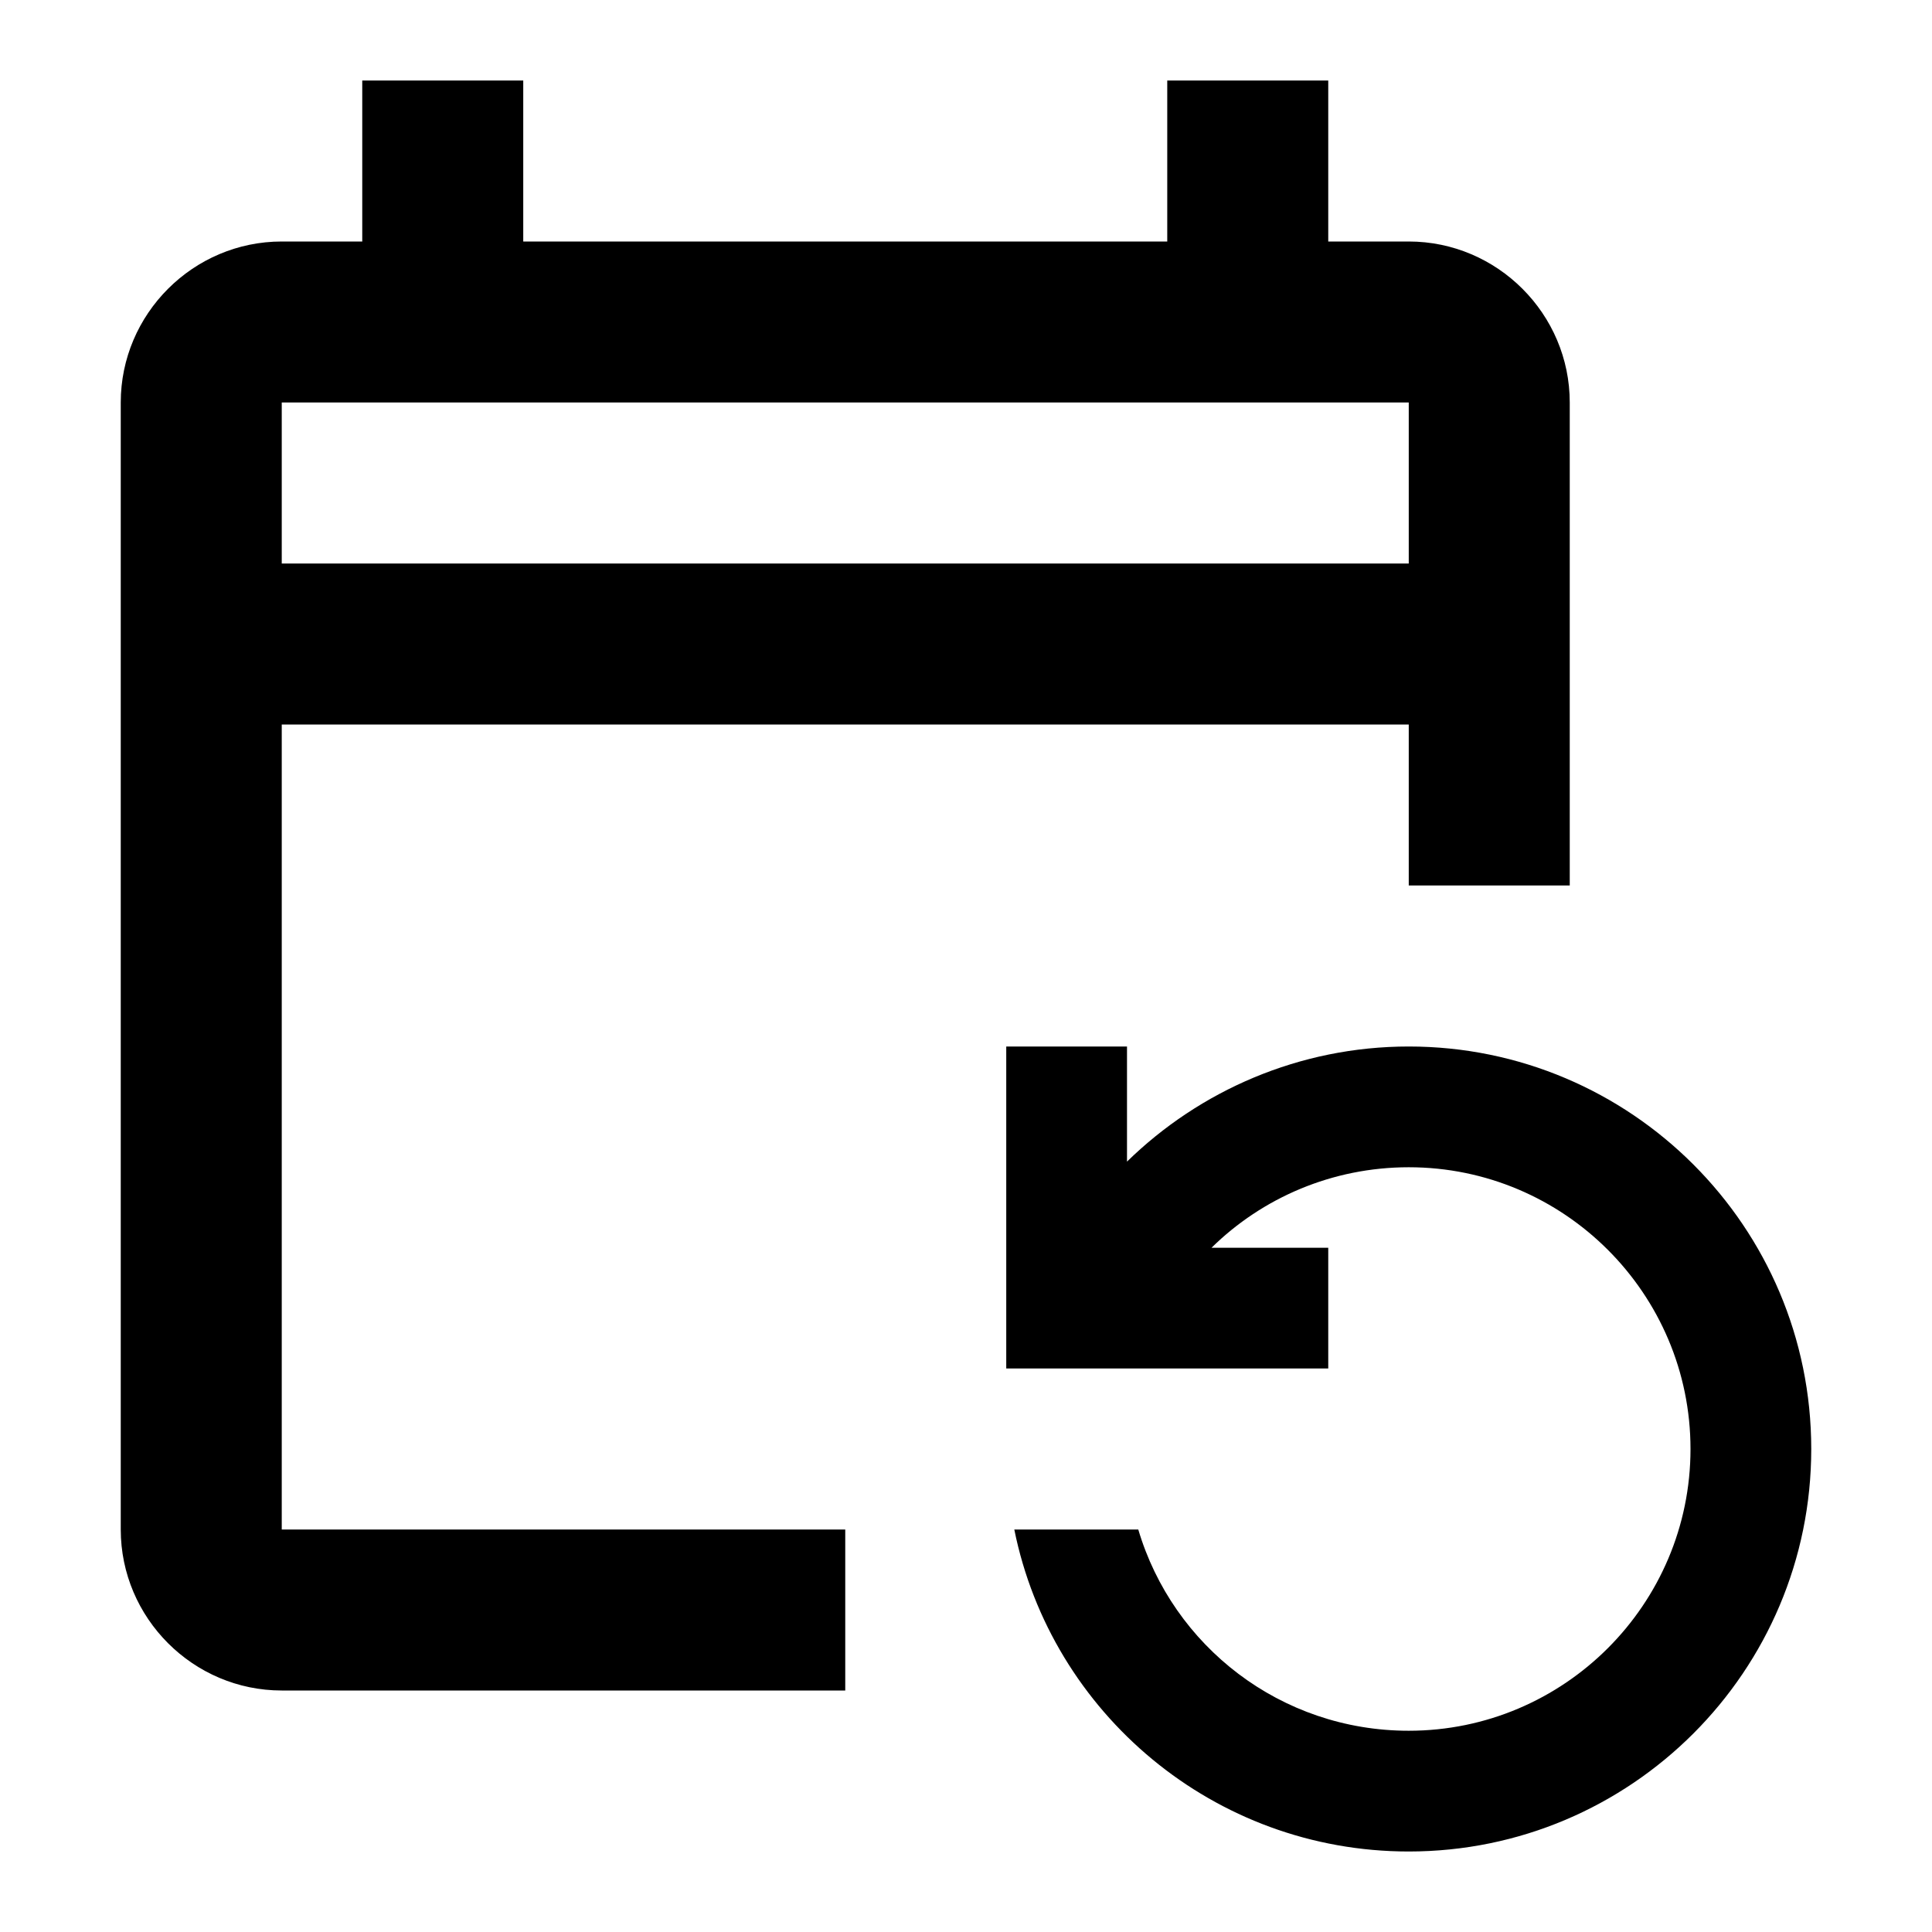 <svg width="24" height="24" viewBox="0 0 24 24" fill="none" xmlns="http://www.w3.org/2000/svg">
<path d="M19.5 11V5C19.5 3.9 18.6 3 17.5 3H16.5V1H14.5V3H6.5V1H4.5V3H3.5C2.4 3 1.5 3.9 1.5 5V19C1.5 20.1 2.4 21 3.5 21H10.5V19H3.5V9H17.5V11H19.5ZM17.5 7H3.5V5H17.5V7ZM14.14 19C14.57 20.45 15.91 21.5 17.5 21.5C19.43 21.5 21 19.93 21 18C21 16.07 19.43 14.5 17.5 14.5C16.55 14.5 15.68 14.88 15.05 15.5H16.5V17H12.5V13H14V14.43C14.9 13.55 16.14 13 17.5 13C20.26 13 22.5 15.24 22.5 18C22.5 20.76 20.26 23 17.5 23C15.08 23 13.06 21.28 12.6 19H14.14Z" fill="black"/>
</svg>
